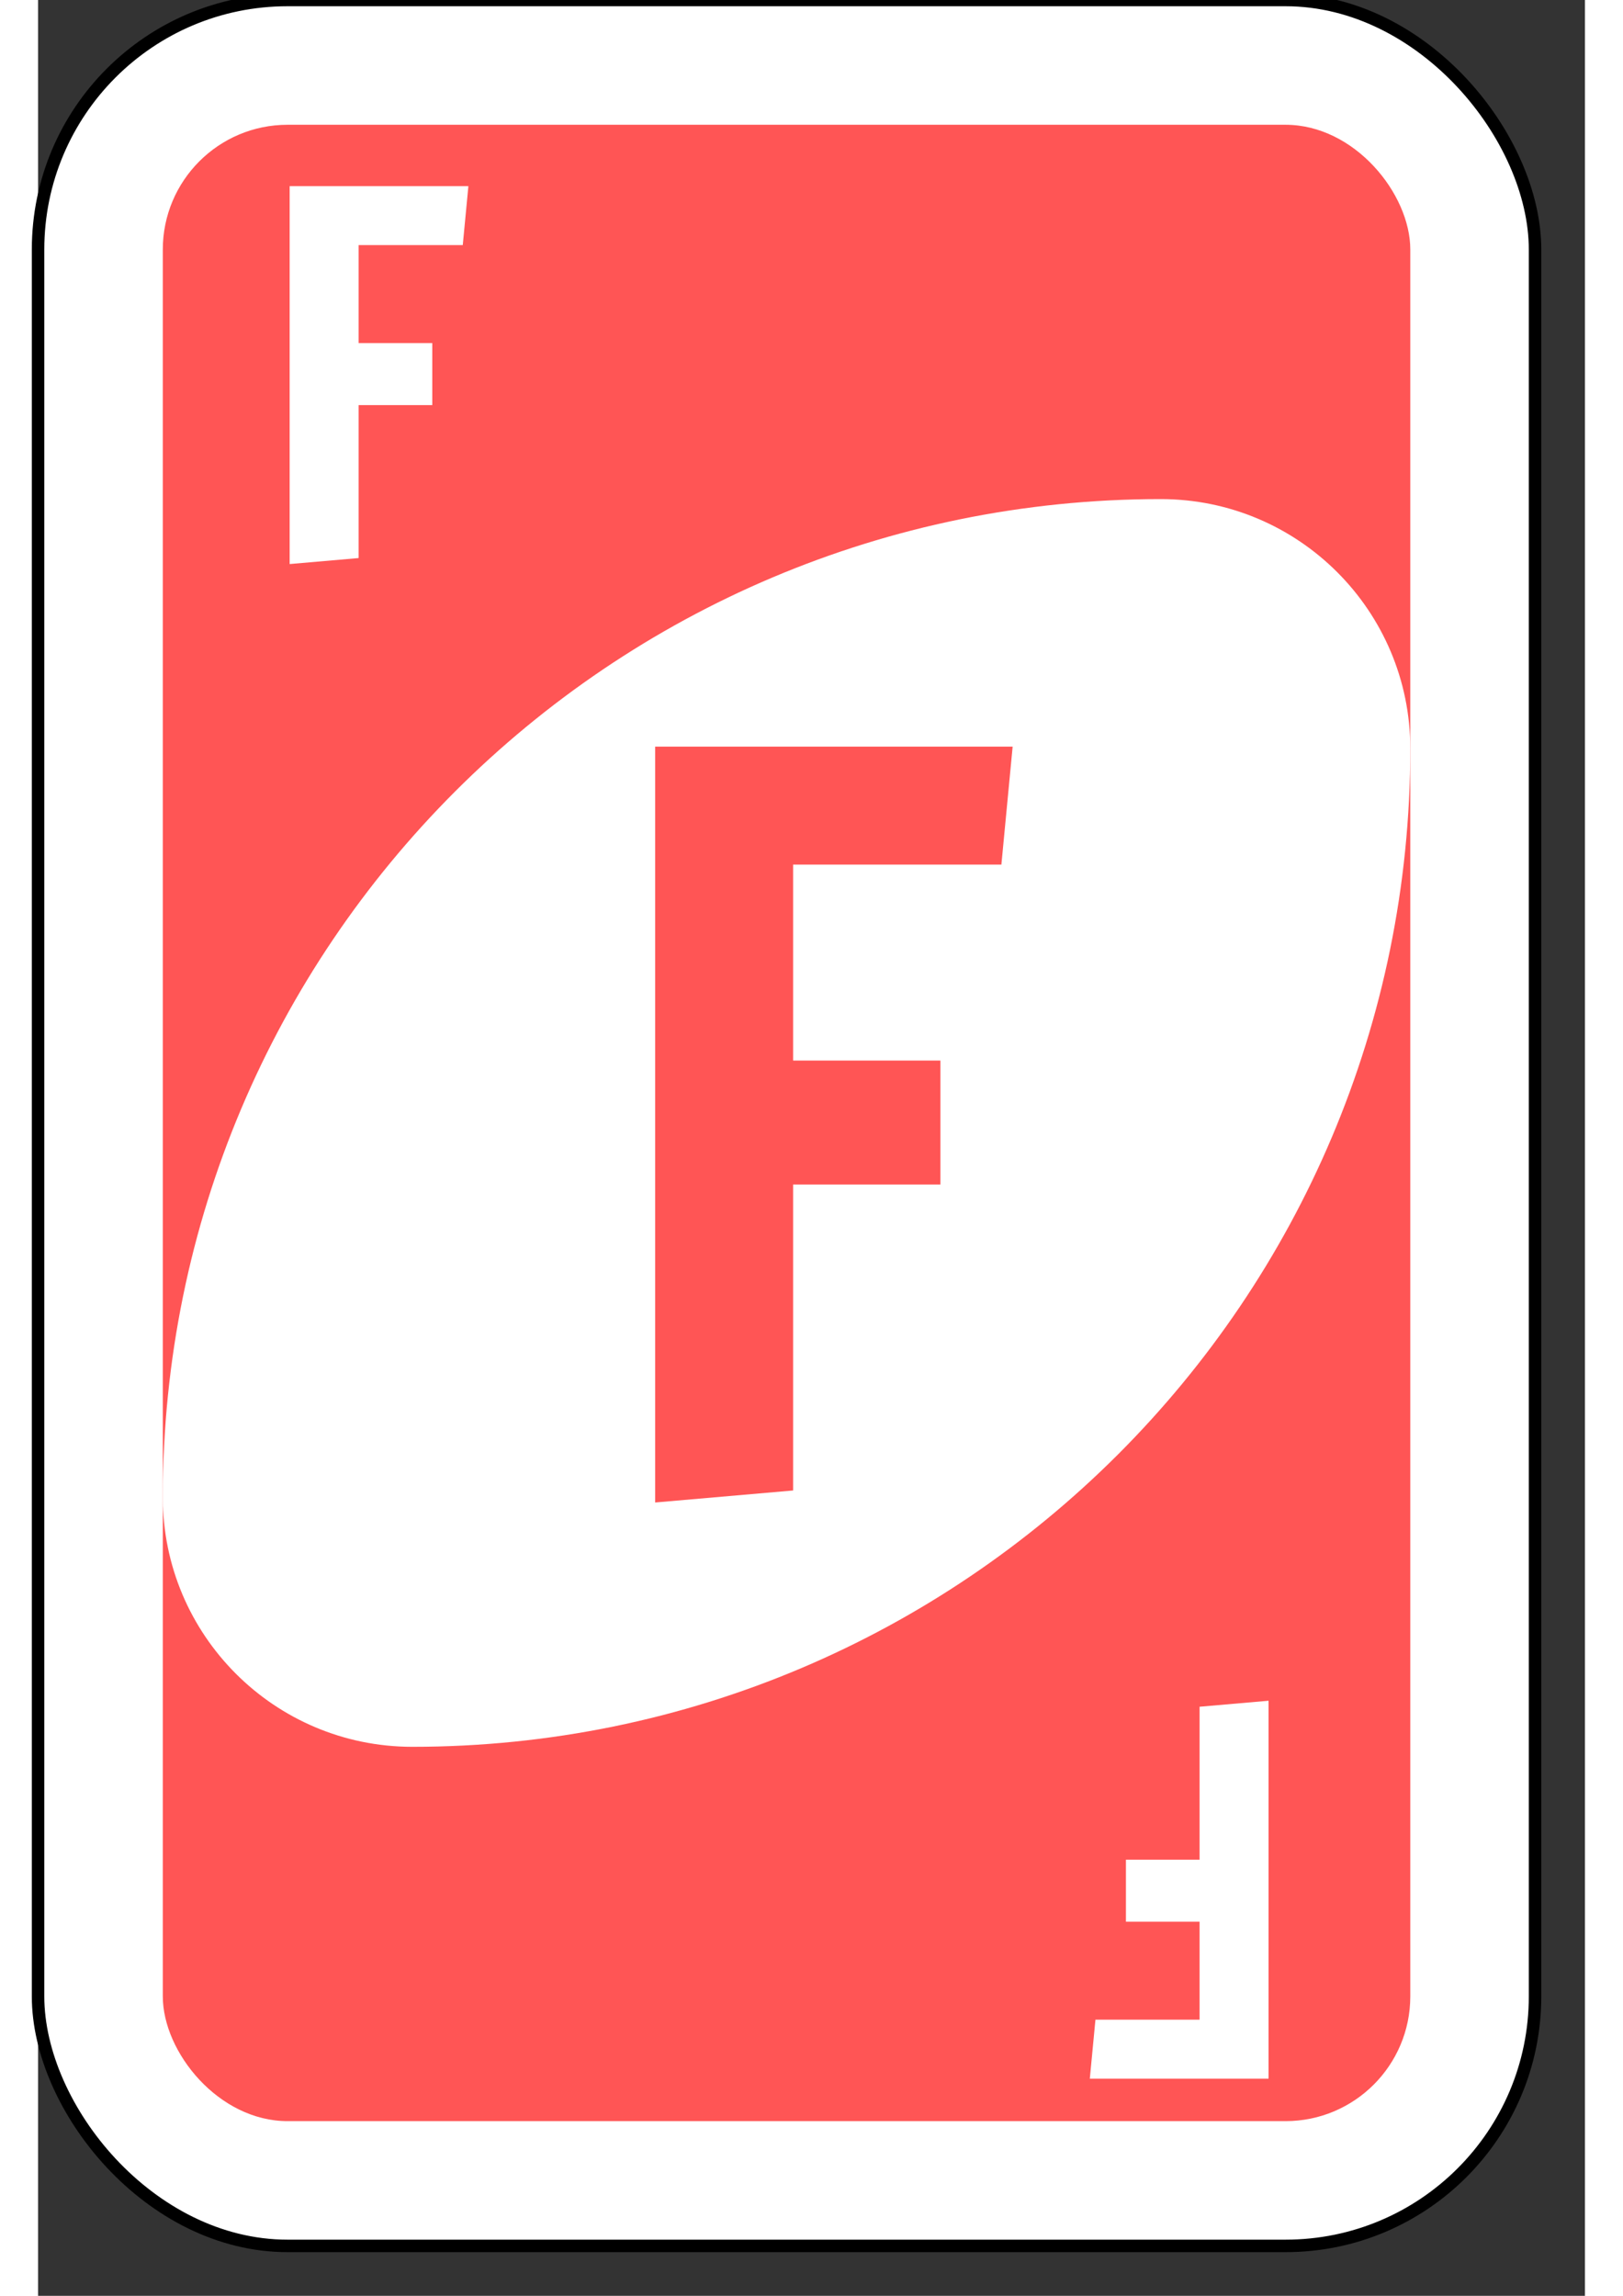 <?xml version="1.0" encoding="UTF-8" standalone="no"?>
<svg
   xmlns:dc="http://purl.org/dc/elements/1.1/"
   xmlns:cc="http://creativecommons.org/ns#"
   xmlns:rdf="http://www.w3.org/1999/02/22-rdf-syntax-ns#"
   xmlns:svg="http://www.w3.org/2000/svg"
   xmlns="http://www.w3.org/2000/svg"
   version="1.1"
   id="svg6613"
   viewBox="0 0 62 92"
   height="297mm"
   width="210mm">
  <rect x="0" y="0" width="62" height="92" fill="#333333" stroke="none"/>
  <defs
     id="defs6615" />
  <g
     id="layer1">

    <g
       id="purple-zero">
<!--       transform="matrix(4,0,0,4,2.8571413,-1321.3722)"> -->
      <rect
         style="fill:#ffffff;fill-opacity:1;fill-rule:evenodd;stroke:#000000;stroke-width:0.5;stroke-miterlimit:4;stroke-dasharray:none"
         id="card-border"
         y="0"
         x="0"
         ry="10"
         rx="10"
         height="90"
         width="60" />

      <rect
         card-fill="rect3757-5-07-1-97"
         style="fill:#ff5555;fill-opacity:1;fill-rule:evenodd;stroke:none"
         id="card-purple-fill"
         y="5"
         x="5"
         ry="5"
         rx="5"
         height="80"
         width="50" />
      
      <path
         style="fill:#ffffff;fill-opacity:1;fill-rule:evenodd;stroke:none"
         id="card-whitecenter"
         d="m 45,20 c -22.091,0 -40,17.909 -40,40 0,5.523 4.477,10 10,10 22.091,0 40,-17.909 40,-40 0,-5.523 -4.477,-10 -10,-10 z" />

      <path
         style="fill:#ff5555;fill-opacity:1;fill-rule:evenodd;stroke:none"
         id="card-center-zero"
         d="m24.734 60.209v-30.29h14.328l-0.451 4.728h-8.348v7.853h5.904v4.968h-5.904v12.26l-5.528 0.481z" />

<g id="mat" transform="matrix(0.5,0,0,0.5,-2.283,-7.501)">

      <path
         style="fill:#ffffff;fill-opacity:1;fill-rule:evenodd;stroke:none"
         id="card-topleft-zero"
         d="m24.734 60.209v-30.29h14.328l-0.451 4.728h-8.348v7.853h5.904v4.968h-5.904v12.26l-5.528 0.481z" />
         </g>
<g id="mat2" transform="matrix(-0.5,0,0,-0.5,61.686,98.258)">

      <path
         style="fill:#ffffff;fill-opacity:1;fill-rule:evenodd;stroke:none"
         id="card-topleft-zero"
         d="m24.734 60.209v-30.29h14.328l-0.451 4.728h-8.348v7.853h5.904v4.968h-5.904v12.26l-5.528 0.481z" />
         </g>
    </g>
  </g>
</svg>
